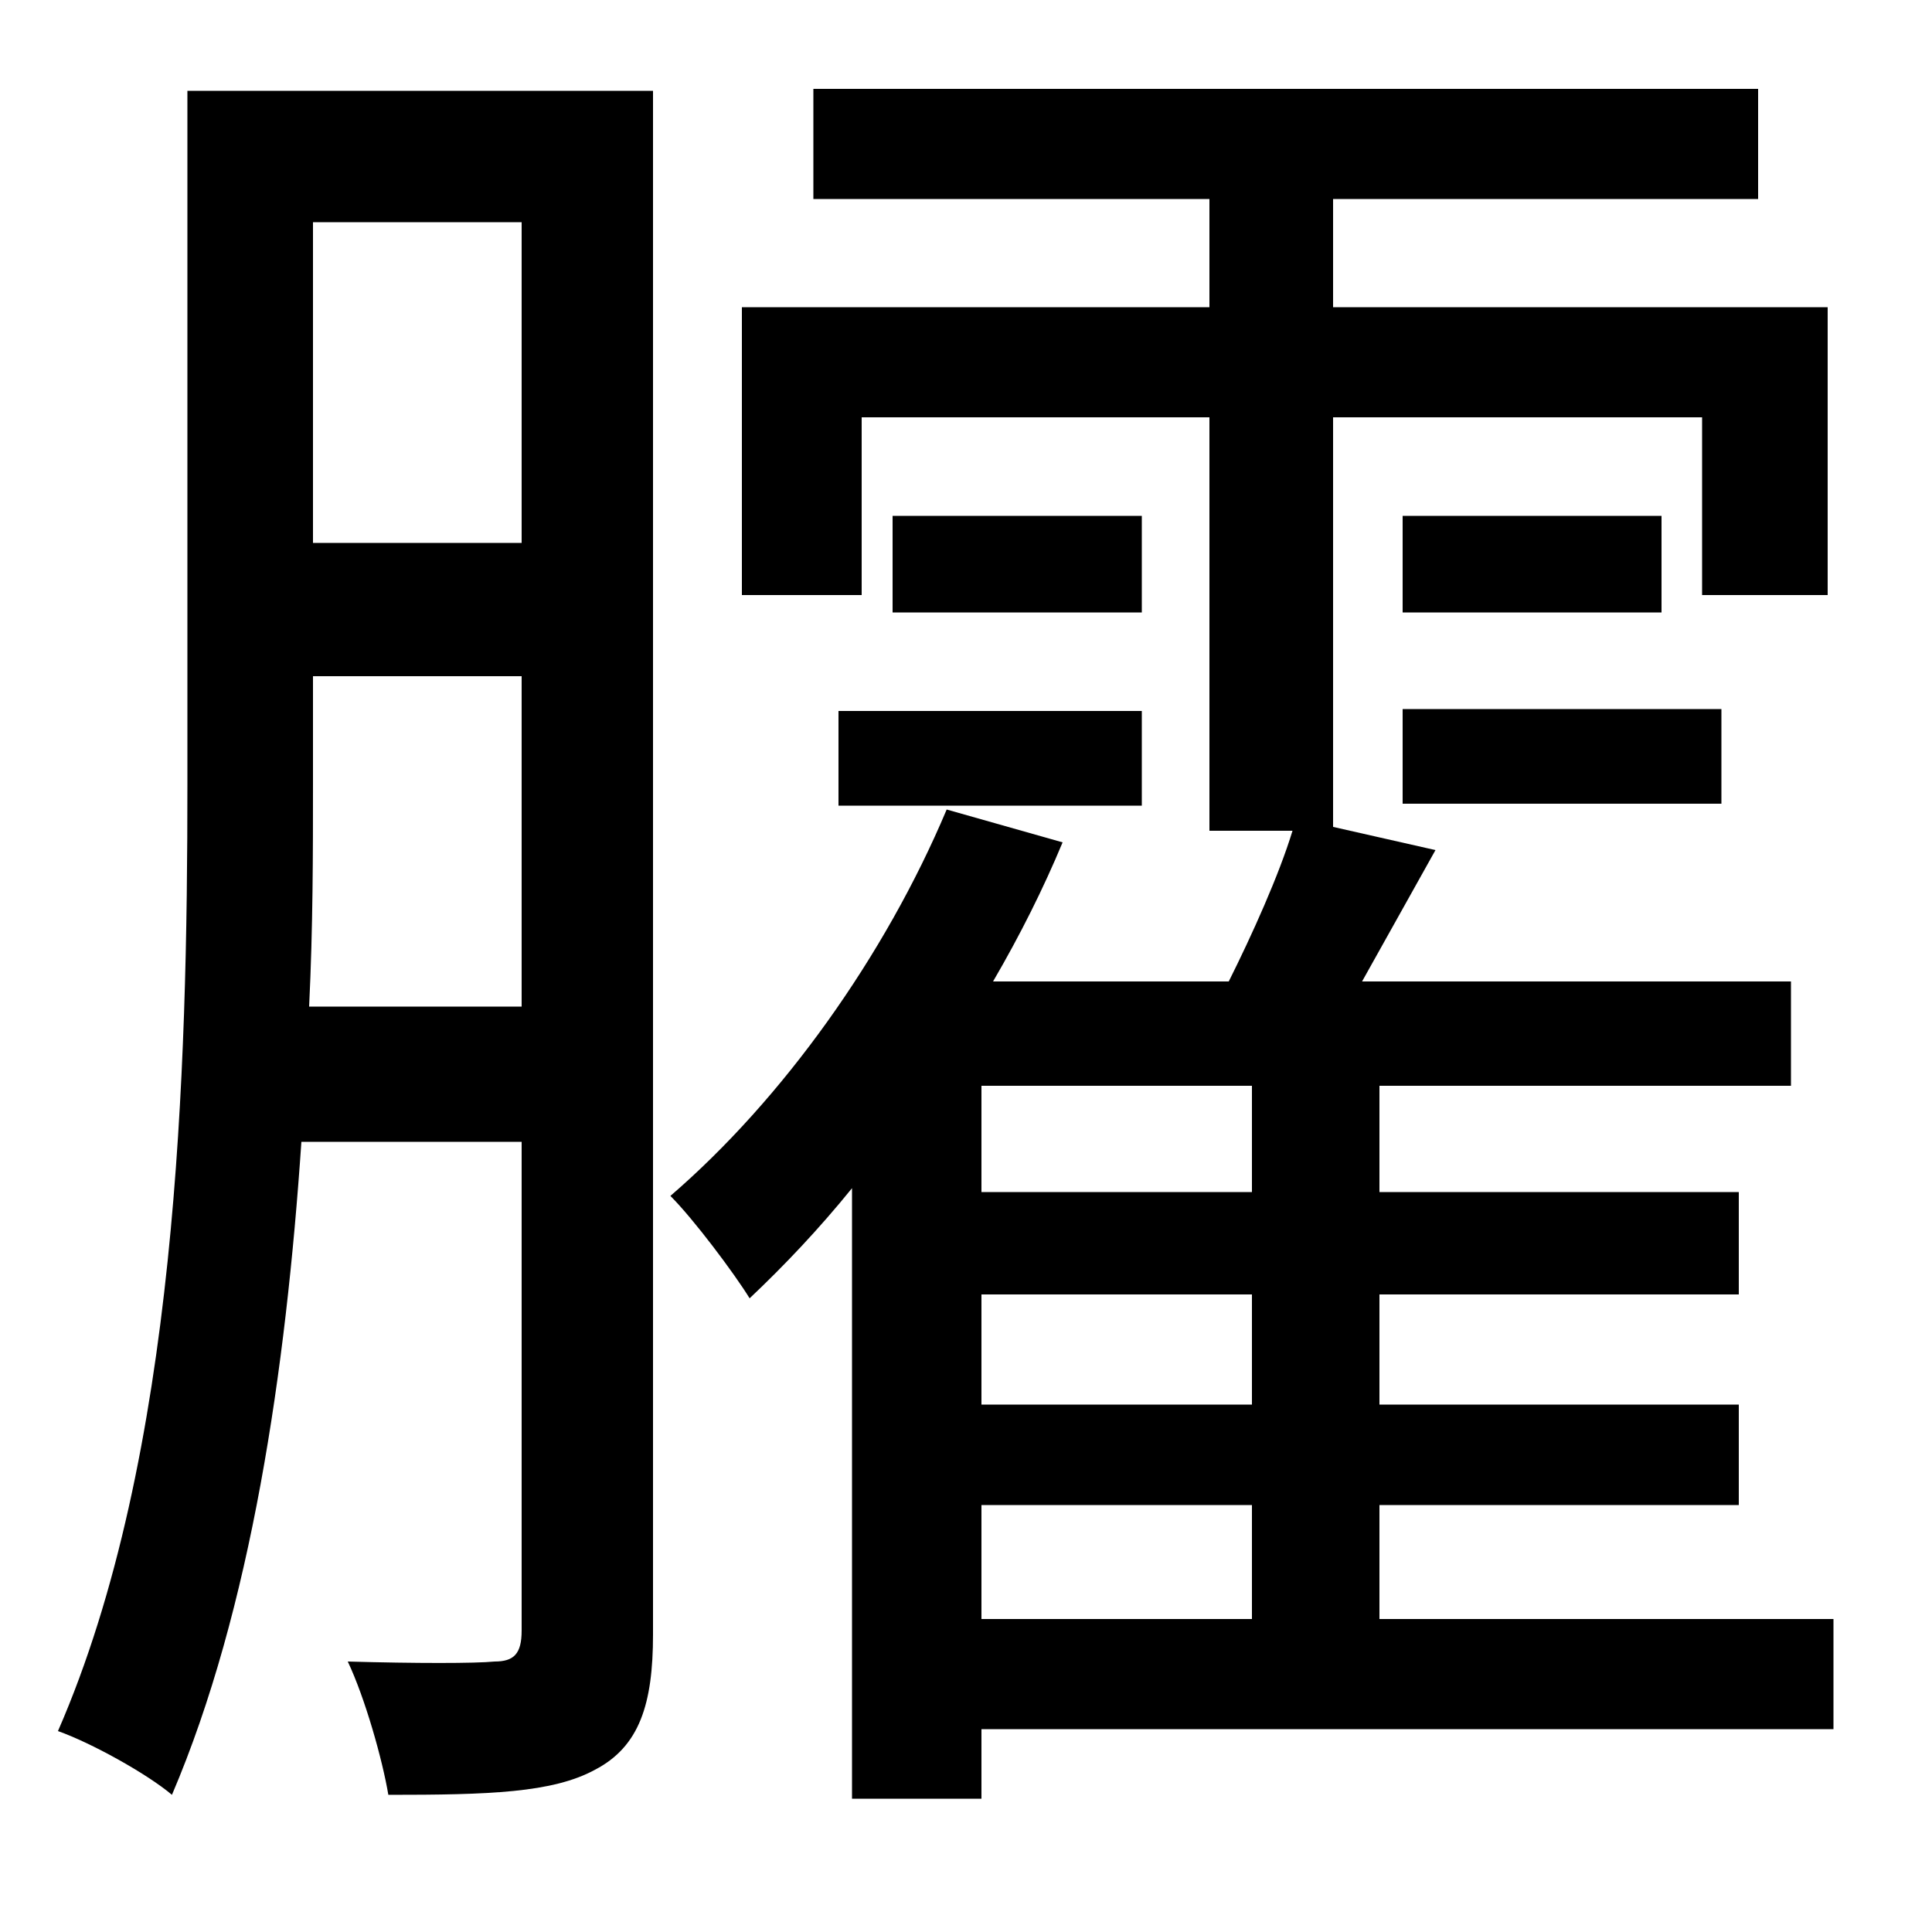 <svg xmlns="http://www.w3.org/2000/svg"
    viewBox="0 0 1000 1000">
  <!--
© 2014-2021 Adobe (http://www.adobe.com/).
Noto is a trademark of Google Inc.
This Font Software is licensed under the SIL Open Font License, Version 1.1. This Font Software is distributed on an "AS IS" BASIS, WITHOUT WARRANTIES OR CONDITIONS OF ANY KIND, either express or implied. See the SIL Open Font License for the specific language, permissions and limitations governing your use of this Font Software.
http://scripts.sil.org/OFL
  -->
<path d="M462 267L462 317 591 317 591 267ZM434 368L434 417 591 417 591 368ZM726 267L726 317 860 317 860 267ZM726 367L726 416 891 416 891 367ZM97 47L97 406C97 553 92 754 30 896 47 902 76 918 89 929 130 833 148 709 156 591L270 591 270 844C270 856 266 860 256 860 246 861 215 861 180 860 189 879 198 911 201 929 253 929 286 928 308 916 331 904 338 882 338 846L338 47ZM162 115L270 115 270 281 162 281ZM162 350L270 350 270 521 160 521C162 480 162 441 162 406ZM421 46L421 103 626 103 626 159 384 159 384 308 446 308 446 216 626 216 626 430 669 430C662 453 648 484 636 508L514 508C528 484 540 460 550 436L490 419C458 495 405 569 347 619 359 631 380 659 388 672 406 655 424 636 441 615L441 931 508 931 508 895 949 895 949 838 714 838 714 779 900 779 900 727 714 727 714 670 900 670 900 617 714 617 714 562 927 562 927 508 705 508 743 440 690 428 690 216 881 216 881 308 946 308 946 159 690 159 690 103 910 103 910 46ZM648 562L648 617 508 617 508 562ZM508 670L648 670 648 727 508 727ZM508 779L648 779 648 838 508 838Z"/>
</svg>